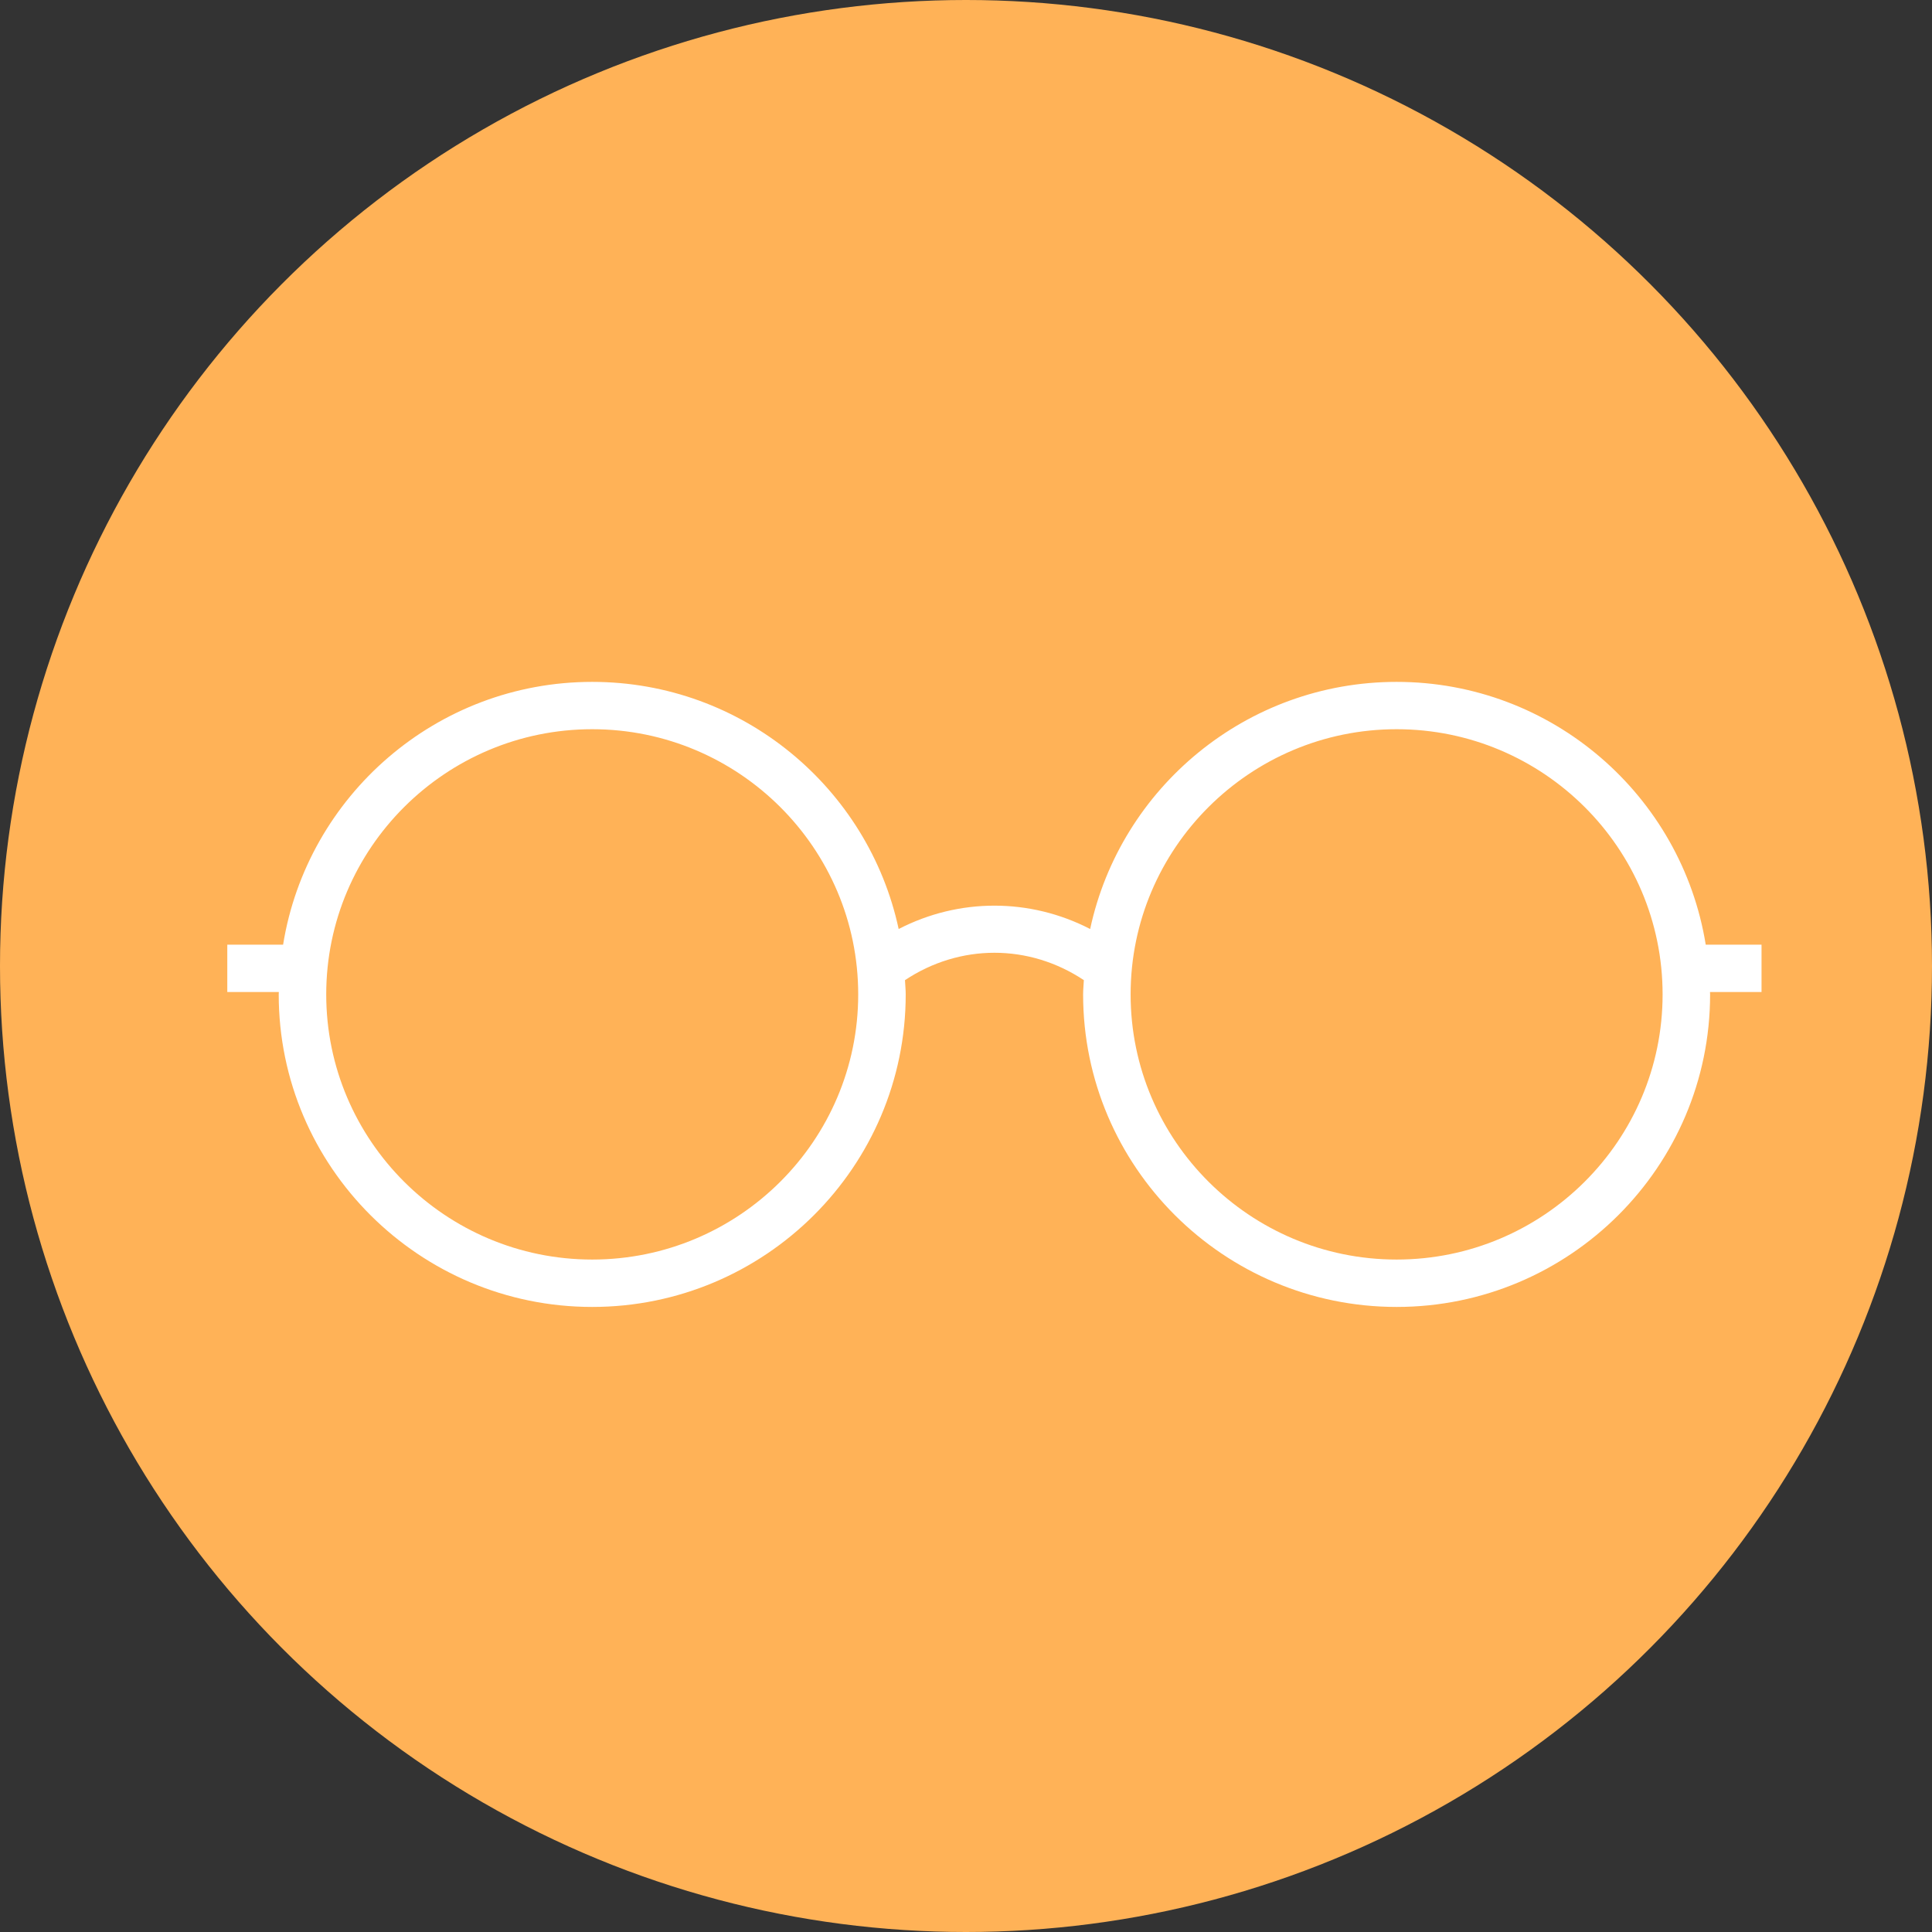 <svg width="34" height="34" viewBox="0 0 34 34" fill="none" xmlns="http://www.w3.org/2000/svg">
<rect x="0" y="0" width="34" height="34" fill="#333333" stroke="none"/>
<circle cx="17" cy="17" r="17" fill="#FFB257"/>
<path d="M31 16.625H30.018C29.596 14.008 27.321 12 24.578 12C21.933 12 19.717 13.867 19.185 16.349C18.124 15.801 16.876 15.801 15.815 16.349C15.282 13.868 13.068 12 10.422 12C7.679 12 5.404 14.008 4.982 16.625H4V17.458H4.907C4.907 17.473 4.905 17.486 4.905 17.5C4.905 20.533 7.38 23 10.422 23C13.464 23 15.939 20.533 15.939 17.5C15.939 17.415 15.93 17.333 15.926 17.249C16.892 16.607 18.108 16.606 19.074 17.249C19.07 17.333 19.061 17.415 19.061 17.5C19.061 20.533 21.537 23 24.579 23C27.62 23 30.095 20.533 30.095 17.5C30.095 17.486 30.093 17.473 30.093 17.458H31V16.625ZM10.422 22.166C7.841 22.166 5.741 20.073 5.741 17.5C5.741 14.927 7.841 12.833 10.422 12.833C13.003 12.833 15.103 14.927 15.103 17.5C15.103 20.073 13.003 22.166 10.422 22.166ZM24.578 22.166C21.997 22.166 19.897 20.073 19.897 17.5C19.897 14.927 21.997 12.833 24.578 12.833C27.16 12.833 29.259 14.927 29.259 17.5C29.259 20.073 27.159 22.166 24.578 22.166Z" fill="white"/>
</svg>
